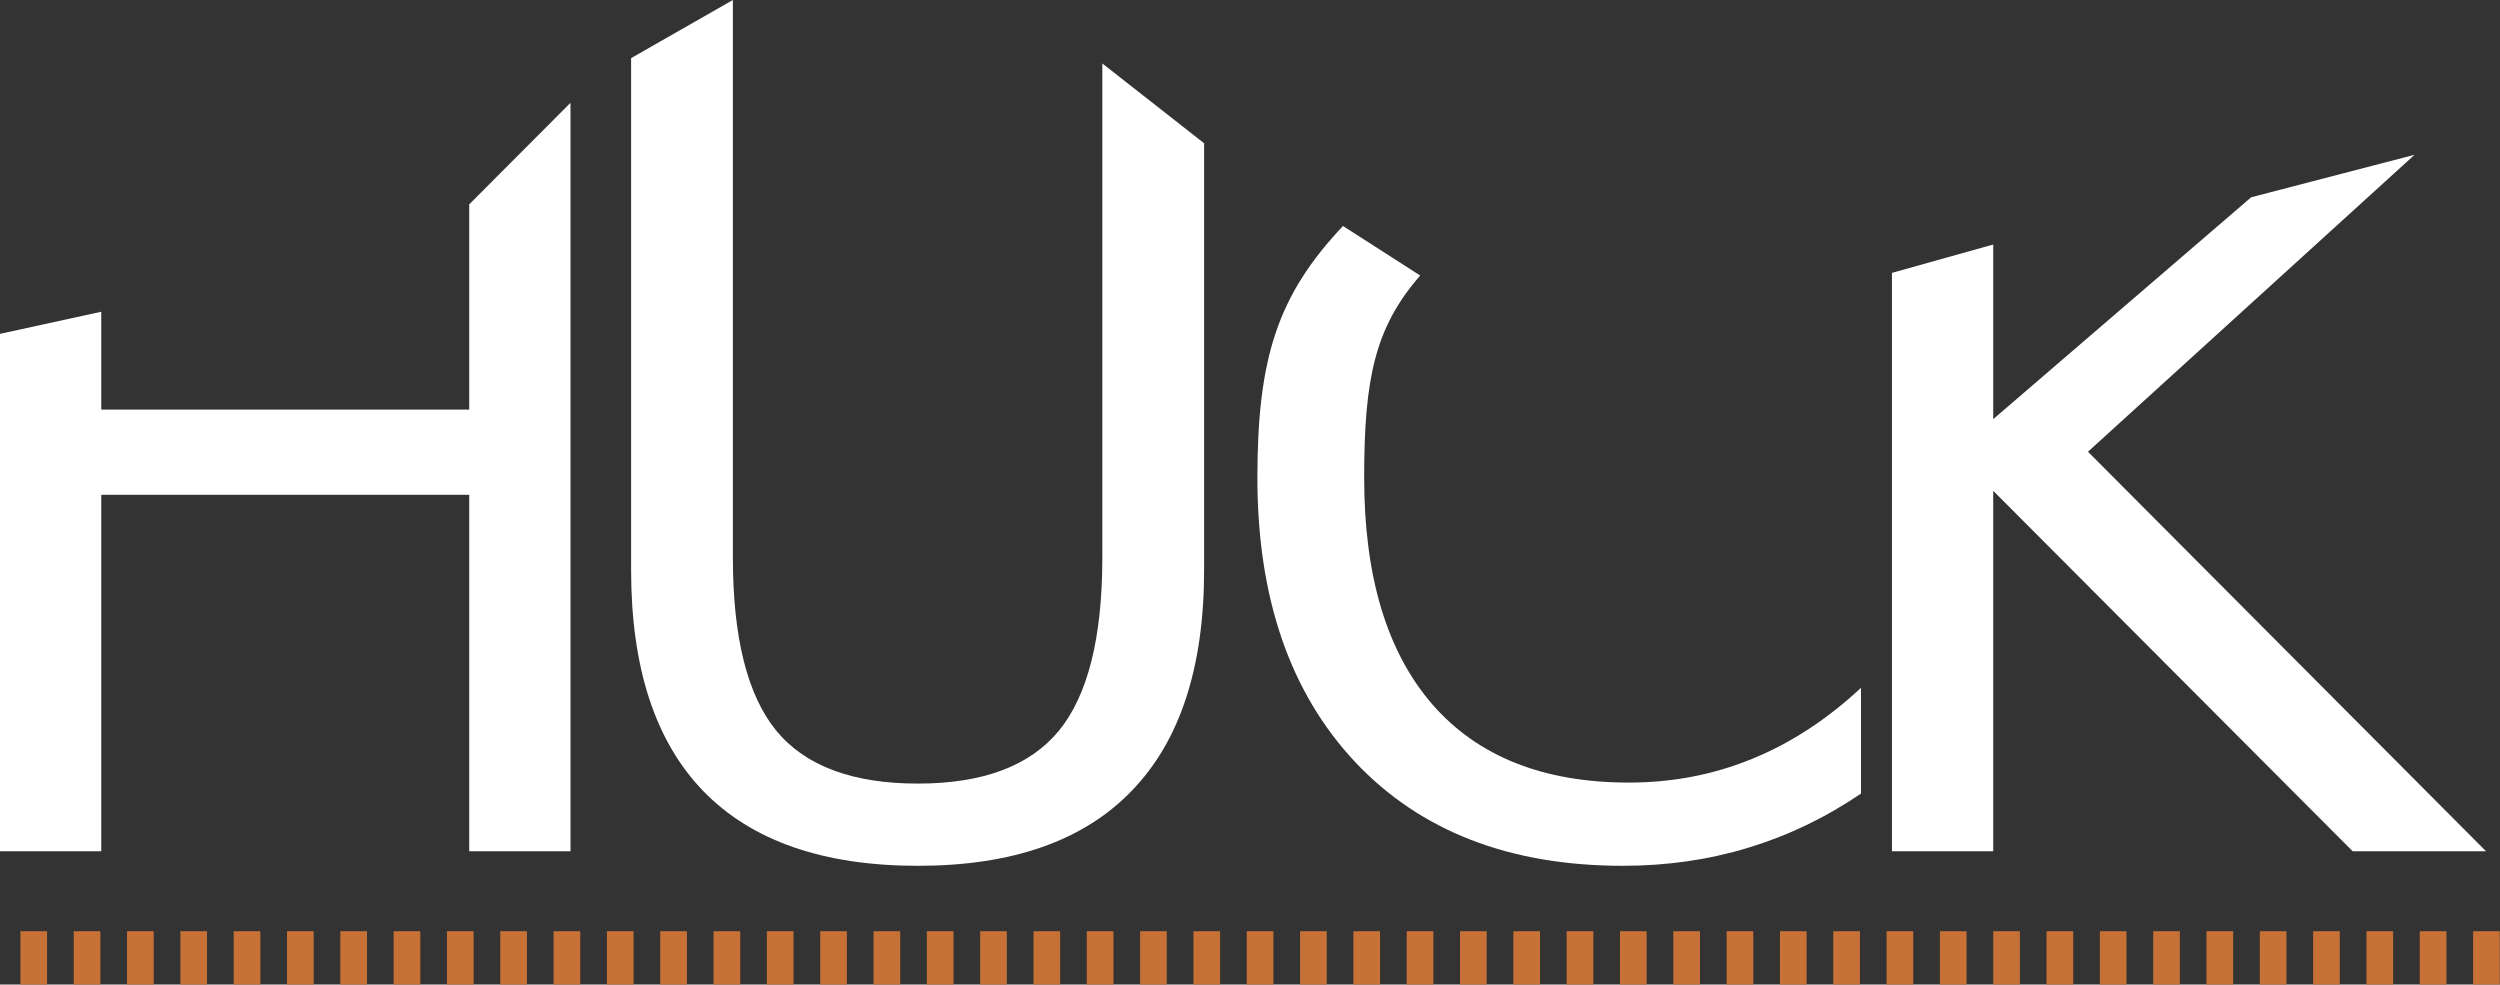 <?xml version="1.0" encoding="UTF-8" standalone="no"?>
<!-- Created with Inkscape (http://www.inkscape.org/) -->

<svg
   xmlns:dc="http://purl.org/dc/elements/1.1/"
   xmlns:cc="http://creativecommons.org/ns#"
   xmlns:rdf="http://www.w3.org/1999/02/22-rdf-syntax-ns#"
   xmlns:svg="http://www.w3.org/2000/svg"
   xmlns="http://www.w3.org/2000/svg"
   xmlns:sodipodi="http://sodipodi.sourceforge.net/DTD/sodipodi-0.dtd"
   xmlns:inkscape="http://www.inkscape.org/namespaces/inkscape"
   width="425.081"
   height="167.405"
   id="svg2"
   version="1.1"
   inkscape:version="0.48.4 r9939"
   sodipodi:docname="huck.svg">
  <rect width="100%" height="100%" fill="#333333" stroke="none"/>
  <defs
     id="defs4" />
  <sodipodi:namedview
     id="base"
     pagecolor="#ffffff"
     bordercolor="#666666"
     borderopacity="1.0"
     inkscape:pageopacity="0.0"
     inkscape:pageshadow="2"
     inkscape:zoom="0.78"
     inkscape:cx="191.82972"
     inkscape:cy="160.19879"
     inkscape:document-units="px"
     inkscape:current-layer="text2985"
     showgrid="false"
     inkscape:window-width="1314"
     inkscape:window-height="1270"
     inkscape:window-x="656"
     inkscape:window-y="74"
     inkscape:window-maximized="0"
     fit-margin-top="0"
     fit-margin-left="0"
     fit-margin-right="0"
     fit-margin-bottom="0" />
  <g
     inkscape:label="Layer 1"
     inkscape:groupmode="layer"
     id="layer1"
     transform="translate(-210.794,-547.595)">
    <g
       style="font-size:174.57px;font-style:normal;font-weight:normal;line-height:125%;letter-spacing:0px;word-spacing:0px;fill:#000000;fill-opacity:1;stroke:none;font-family:Sans"
       id="text2985">
      <path
         d="m 210.794,604.361 17.218,-3.76 0,16.64 62.566,0 0,-34.897 17.218,-17.269 0,127.262 -17.218,0 0,-60.605 -62.566,0 0,60.605 -17.218,0 0,-79.278"
         id="path2990"
         inkscape:connector-curvature="0"
         sodipodi:nodetypes="ccccccccccccc"
         style="fill:#ffffff" />
      <path
         d="m 318.102,557.479 17.304,-9.883 0,94.792 c 0,13.638 2.472,23.469 7.416,29.493 4.944,5.967 12.956,8.95 24.037,8.95 11.024,10e-6 19.008,-2.983 23.952,-8.95 4.944,-6.024 7.416,-15.854 7.416,-29.493 l 0,-84.001 17.304,13.57 0,72.562 c 0,16.593 -4.12,29.123 -12.36,37.591 -8.183,8.467 -20.287,12.701 -36.312,12.701 -16.082,0 -28.243,-4.234 -36.482,-12.701 -8.183,-8.467 -12.274,-20.997 -12.274,-37.591 l 0,-64.182"
         id="path2992"
         inkscape:connector-curvature="0"
         sodipodi:nodetypes="ccscscsccscscsc"
         style="fill:#ffffff" />
      <path
         d="m 452.271,594.444 c -7.728,8.865 -9.524,17.57 -9.524,34.39 -3e-5,16.764 3.864,29.606 11.593,38.528 7.728,8.865 18.866,13.297 33.414,13.297 7.387,2e-5 14.349,-1.335 20.884,-4.006 6.592,-2.671 12.786,-6.705 18.582,-12.104 l 0,17.985 c -6.024,4.091 -12.417,7.16 -19.179,9.206 -6.706,2.046 -13.809,3.069 -21.31,3.069 -19.264,0 -34.437,-5.882 -45.518,-17.645 -11.081,-11.82 -16.622,-27.93 -16.622,-48.331 -1e-5,-20.457 3.472,-31.05 14.553,-42.813"
         id="path2994"
         inkscape:connector-curvature="0"
         sodipodi:nodetypes="cscsccccscsc"
         style="fill:#ffffff" />
      <path
         d="m 532.489,593.991 17.218,-4.819 0,29.69 43.857,-37.722 27.785,-7.229 -55.532,50.491 67.68,67.936 -22.674,0 -61.117,-61.287 0,61.287 -17.218,0 0,-87.102"
         id="path2996"
         inkscape:connector-curvature="0"
         sodipodi:nodetypes="cccccccccccc"
         style="fill:#ffffff" />
      <path
         style="fill:#008000;stroke:#c87137;stroke-width:9.067;stroke-linecap:butt;stroke-linejoin:miter;stroke-miterlimit:4;stroke-opacity:1;stroke-dasharray:4.533, 4.533;stroke-dashoffset:0"
         d="m 214.265,710.466 425.773,0"
         id="path3035"
         inkscape:connector-curvature="0" />
    </g>
  </g>
</svg>
